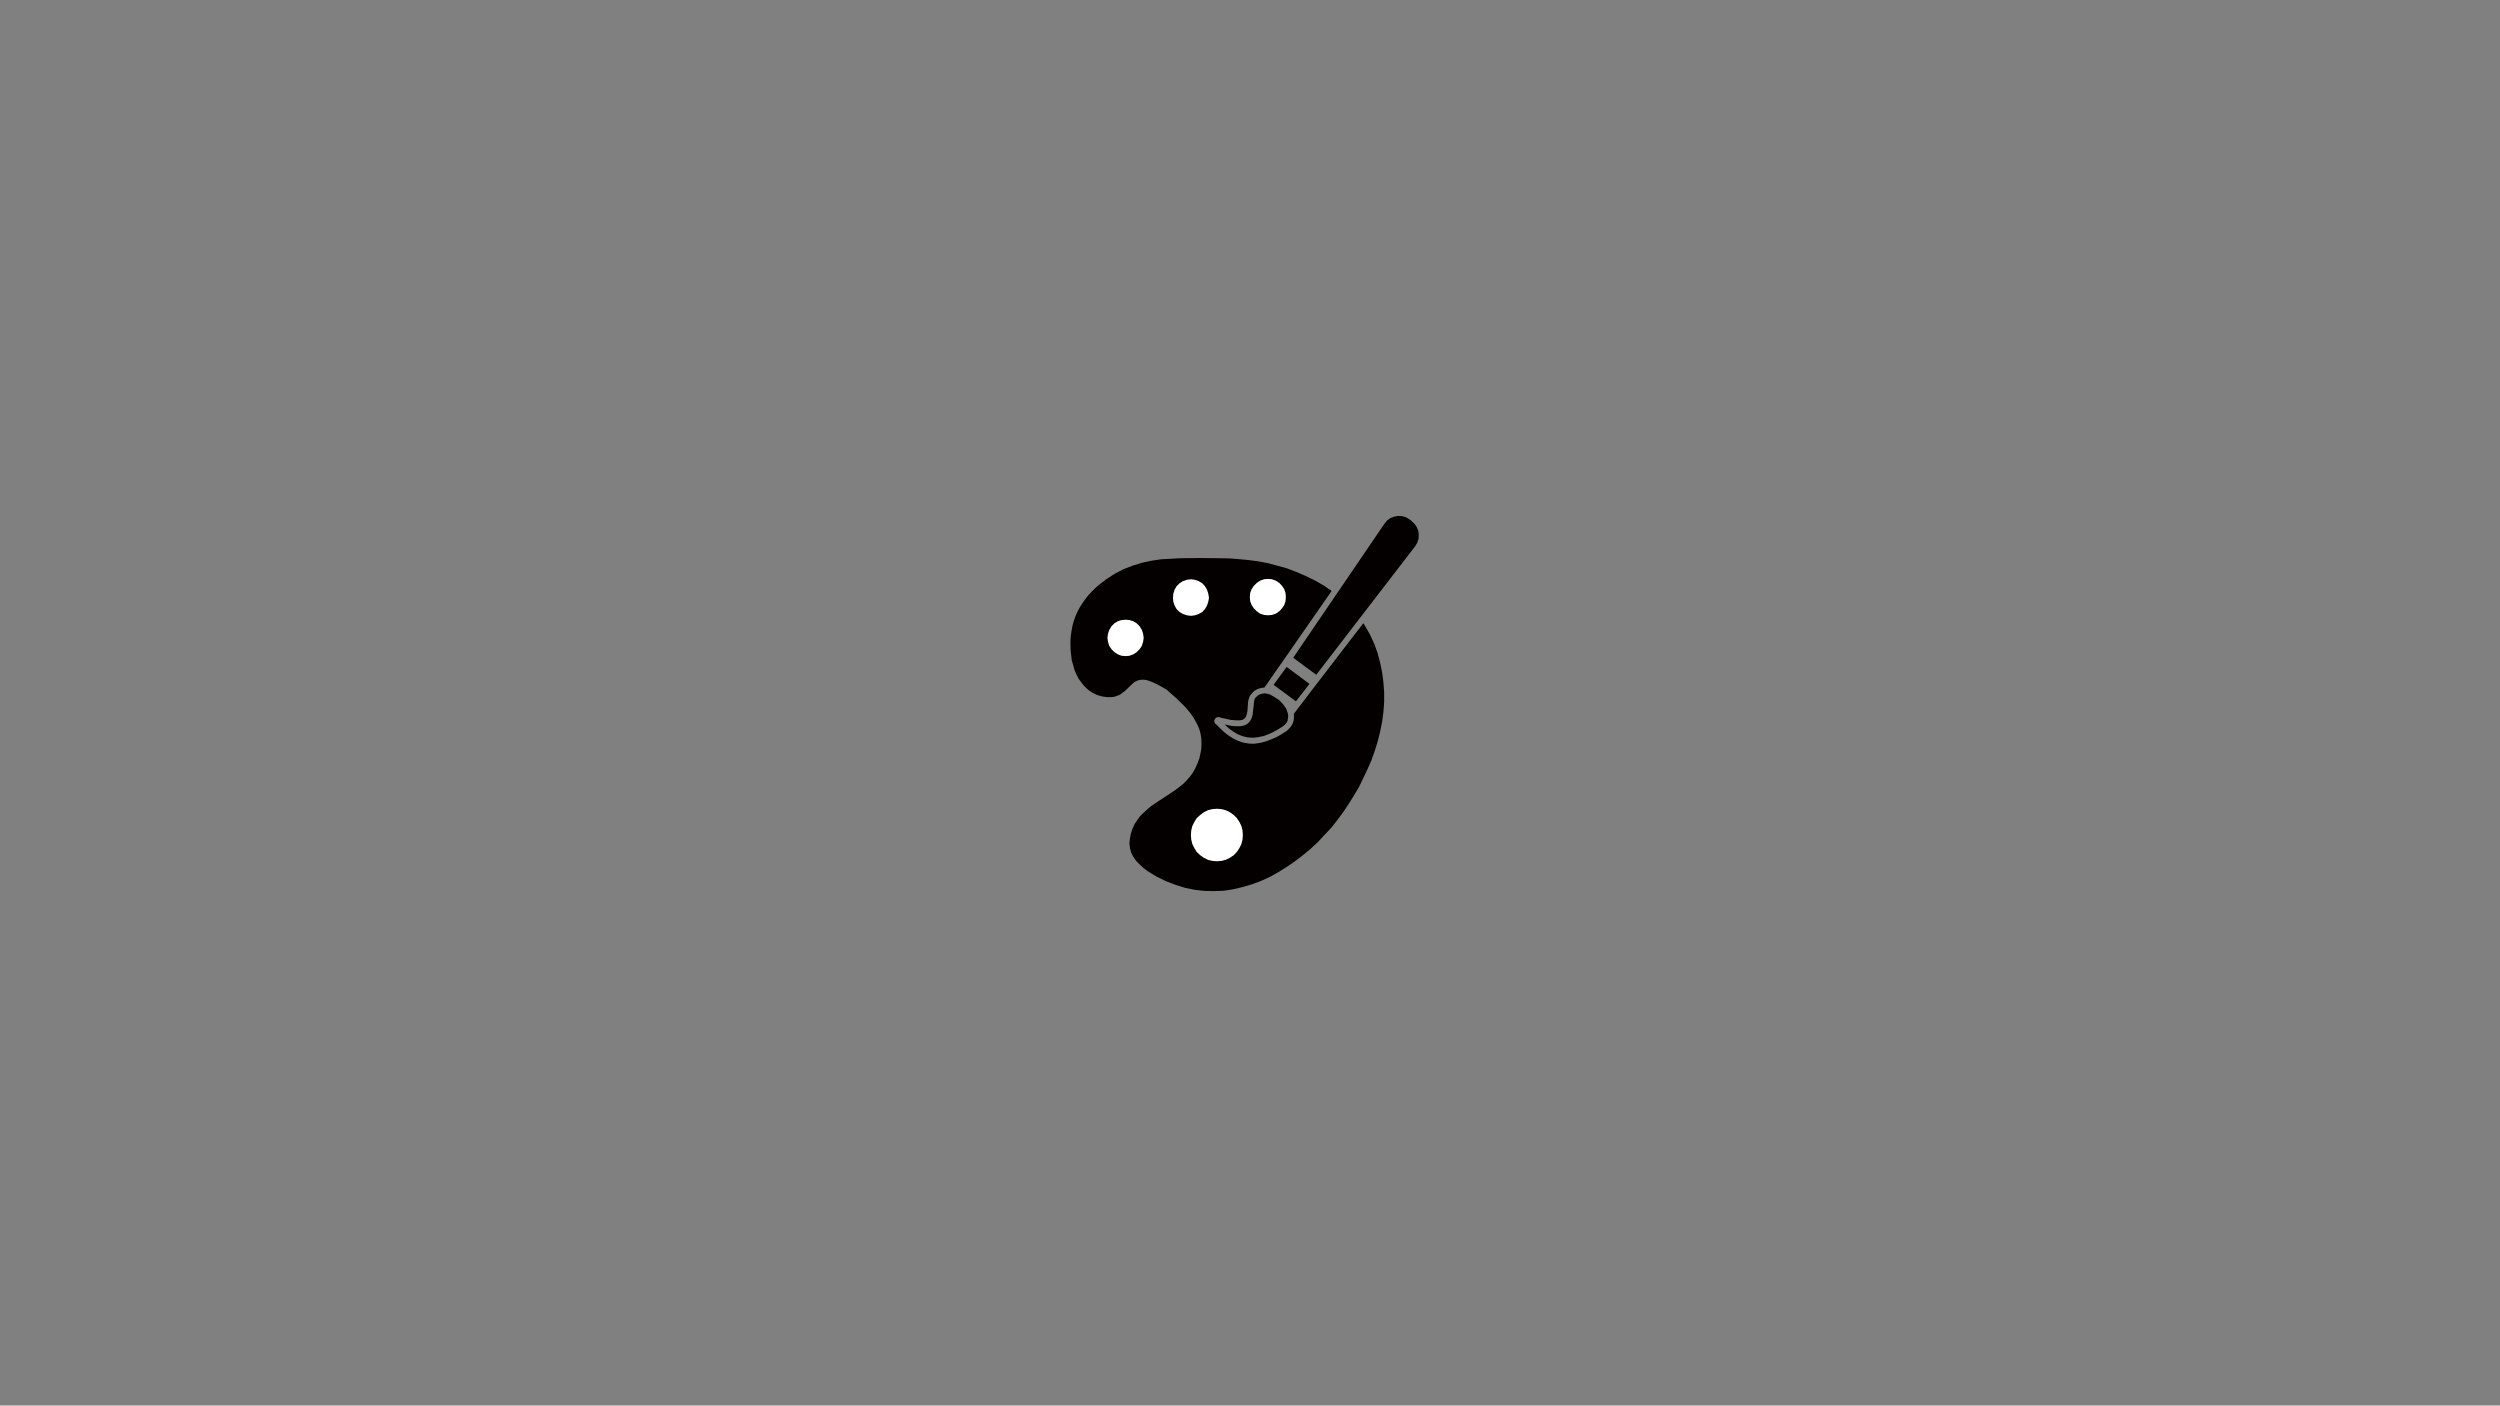 <?xml version="1.0" encoding="utf-8"?>
<!-- Generator: Adobe Illustrator 22.1.0, SVG Export Plug-In . SVG Version: 6.00 Build 0)  -->
<svg version="1.1" id="圖層_1" xmlns="http://www.w3.org/2000/svg" xmlns:xlink="http://www.w3.org/1999/xlink" x="0px" y="0px"
	 viewBox="0 0 1366 768" style="enable-background:new 0 0 1366 768;" xml:space="preserve">
<rect x="0" y="0" width="1366" height="768" fill="#808080" stroke="none"/>
<style type="text/css">
	.st0{fill:none;}
	.st1{fill:#040000;}
	.st2{fill:#FFFFFF;}
</style>
<line class="st0" x1="0" y1="3" x2="1366" y2="768"/>
<line class="st0" x1="-0.5" y1="768.5" x2="1365.5" y2="2.5"/>
<polygon class="st1" points="669.1,395.8 671.3,397.9 673.6,399.6 676.1,401.1 678.8,402.2 681.7,402.9 684.6,403.1 687.4,402.8 
	690.3,402.2 693,401.2 695.7,400 698.4,398.5 700.9,396.9 702,396 702.9,395 703.5,393.9 703.7,392.7 703.9,391.3 703.7,389.8 
	703.2,388.5 702.8,387.2 702,386.1 701.1,384.8 699,382.6 696.3,380.8 695,380.1 693.8,379.4 692.5,379.1 691.3,378.8 689.9,379 
	688.7,379.3 687.4,379.9 686.4,380.8 685.7,381.6 685.3,382.9 685.1,384.2 685,385.7 684.6,389 684.4,390.7 683.9,392.4 
	683.1,393.9 682.1,395 680.8,396 679.4,396.5 677.9,396.8 676.2,396.8 674.5,396.8 672.7,396.6 669.1,395.8 "/>
<polygon class="st1" points="727.6,322.9 702.8,358.6 696.5,367.6 693.4,372.1 691.9,374.3 691,375.4 690.9,375.7 690.4,375.7 
	688.6,376 686.9,376.6 685.2,377.6 683.9,379 683.3,379.7 682.8,380.5 682.2,382.3 681.9,383.9 681.7,387 681.6,388.5 681.3,389.8 
	681,391 680.6,391.9 680.1,392.5 679.6,392.9 678.9,393.3 678.1,393.5 677,393.6 675.8,393.6 674.3,393.5 672.7,393.4 669.5,392.7 
	667.6,392.3 666.8,392.1 666.3,391.9 665.8,391.8 665.1,391.9 664.4,392.2 663.9,392.8 663.6,393.4 663.5,394.1 663.6,394.7 
	664,395.4 664.4,395.7 668.6,399.8 671,401.7 673.6,403.4 676.5,404.8 679.5,405.8 682.7,406.3 684.4,406.4 685.9,406.3 
	689.1,405.8 692,405 694.8,403.9 697.6,402.7 700.2,401.2 703,399.4 704.2,398.3 705.4,396.9 706.4,395.2 706.9,393.4 707,391.6 
	707,390.7 706.9,390.2 706.9,390.1 708.5,388 714.9,379.6 740.7,346 743.9,341.9 744.7,340.8 744.9,340.5 745,340.8 745.3,341 
	745.9,342.1 748.6,346.8 750.9,351.8 752.7,356.8 754.1,362.1 755.2,367.5 755.9,372.8 756.3,378.2 756.3,383.6 755.9,389 
	755.2,394.4 754.1,399.8 752.8,405 751.2,410.2 749.4,415.3 747.2,420.3 744.9,425.2 742.5,430.1 739.7,434.8 736.9,439.3 
	733.9,443.8 730.7,448.1 727.4,452.3 723.7,456.2 720.1,460.1 716.1,463.8 712,467.2 707.7,470.5 703.2,473.6 698.6,476.5 
	693.9,479.1 689.1,481.3 684,483.2 678.9,484.7 673.8,485.9 668.6,486.7 663.4,486.9 658.1,486.8 652.9,486.2 647.5,485.1 
	642.3,483.5 637.1,481.5 632,479 629.5,477.5 627.1,476 624.8,474.3 622.7,472.3 620.8,470.4 619.3,468.3 618.1,466 617.4,463.4 
	617.1,460.8 617.4,458.2 617.9,455.5 618.8,452.8 619.9,450.3 621.4,448.1 622.9,446 624.8,444.1 626.7,442.4 628.8,440.6 
	633.2,437.6 637.8,434.6 642.3,431.6 644.5,429.9 646.6,428.2 648.5,426.3 650.3,424.2 651.9,422 653.2,419.6 654.3,417.1 
	655.3,414.5 655.9,411.8 656.4,409.1 656.5,406.3 656.4,403.6 656,401 655.3,398.4 654.3,396.1 653.1,393.8 651.8,391.6 
	650.2,389.4 648.5,387.3 646.6,385.3 642.6,381.4 638.3,377.6 637.1,376.6 635.8,375.9 633,374.3 630.3,373 627.8,372 626.5,371.6 
	625.2,371.4 624,371.4 622.9,371.5 621.9,371.7 620.8,372.2 619.7,372.8 618.7,373.7 614.7,377.5 612.5,379.2 611.4,379.8 
	610.1,380.3 608.9,380.7 607.4,380.9 604.8,380.9 602,380.5 599.3,379.7 596.9,378.5 594.7,377 592.7,375.2 591,373.1 589.4,370.9 
	588.2,368.6 587.1,366.1 586.4,363.5 585.6,360.8 585.3,358.1 585,355.5 584.9,352.6 584.9,349.9 585.1,347.3 585.5,344.6 
	586,341.9 586.7,339.3 587.6,336.8 588.7,334.3 589.9,332 591.3,329.8 592.9,327.5 594.6,325.3 596.4,323.4 598.4,321.4 
	600.3,319.7 602.5,318 604.6,316.4 609.1,313.5 613.9,311 618.8,309.1 623.9,307.5 629.1,306.4 634.3,305.6 639.7,305.3 645,305 
	655.6,304.9 666.3,305 671.5,305.1 676.8,305.5 682.1,306 687.4,306.7 692.7,307.7 697.9,309.1 703.1,310.5 708.3,312.5 
	713.4,314.7 718.3,317.1 723.1,319.8 727.6,322.9 "/>
<polygon class="st2" points="624.9,348.5 624.6,346.3 623.9,344.2 622.7,342.2 621.1,340.6 619.3,339.5 617.2,338.8 615.1,338.6 
	612.8,338.8 610.7,339.5 608.9,340.6 607.3,342.2 606.1,344.2 605.4,346.3 605.1,348.5 605.4,350.7 606.1,352.9 607.3,354.7 
	608.9,356.3 610.7,357.5 612.8,358.3 615.1,358.5 617.2,358.3 619.3,357.5 621.1,356.3 622.7,354.7 623.9,352.9 624.6,350.7 
	624.9,348.5 "/>
<polygon class="st2" points="660.6,326.6 660.2,324.4 659.5,322.2 658.4,320.3 656.9,318.7 654.9,317.5 652.9,316.8 650.7,316.5 
	648.5,316.8 646.4,317.5 644.5,318.7 642.9,320.3 641.8,322.2 641.1,324.4 640.9,326.6 641.1,328.8 641.8,330.9 642.9,332.8 
	644.5,334.4 646.4,335.5 648.5,336.2 650.7,336.5 652.9,336.2 654.9,335.5 656.9,334.4 658.4,332.8 659.5,330.9 660.2,328.8 
	660.6,326.6 "/>
<polygon class="st2" points="702.6,326.2 702.4,324 701.7,321.9 700.5,320.1 699,318.5 697.1,317.3 695,316.5 692.8,316.3 
	690.7,316.5 688.5,317.3 686.7,318.5 685.1,320.1 683.9,321.9 683.1,324 682.9,326.2 683.1,328.5 683.9,330.6 685.1,332.4 
	686.7,334 688.5,335.3 690.7,336 692.8,336.2 695,336 697.1,335.3 699,334 700.5,332.4 701.7,330.6 702.4,328.5 702.6,326.2 "/>
<polygon class="st2" points="679.1,456.3 678.9,453.7 678.3,451.3 677.2,449.1 675.8,447 674.1,445.3 672,443.8 669.7,442.7 
	667.4,442.1 664.9,441.9 662.4,442.1 660,442.7 657.8,443.8 655.8,445.3 653.9,447 652.6,449.1 651.5,451.3 650.9,453.7 
	650.7,456.3 650.9,458.8 651.5,461.2 652.6,463.4 653.9,465.5 655.8,467.3 657.8,468.7 660,469.8 662.4,470.4 664.9,470.6 
	667.4,470.4 669.7,469.8 672,468.7 674.1,467.3 675.8,465.5 677.2,463.4 678.3,461.2 678.9,458.8 679.1,456.3 "/>
<polygon class="st1" points="703,364.4 695.9,374.2 708.1,383.2 715.5,373.7 703,364.4 "/>
<polyline class="st1" points="771.3,284.7 772.9,286.2 774.1,288 775,290.1 775.2,292.3 775.1,294.4 774.4,296.5 773.3,298.4 
	719.2,368.7 706.6,359.4 756.5,286.1 758,284.3 759.7,283.1 761.8,282.3 763.9,281.9 766,282 768.2,282.6 770,283.7 770.7,284.2 "/>
</svg>

